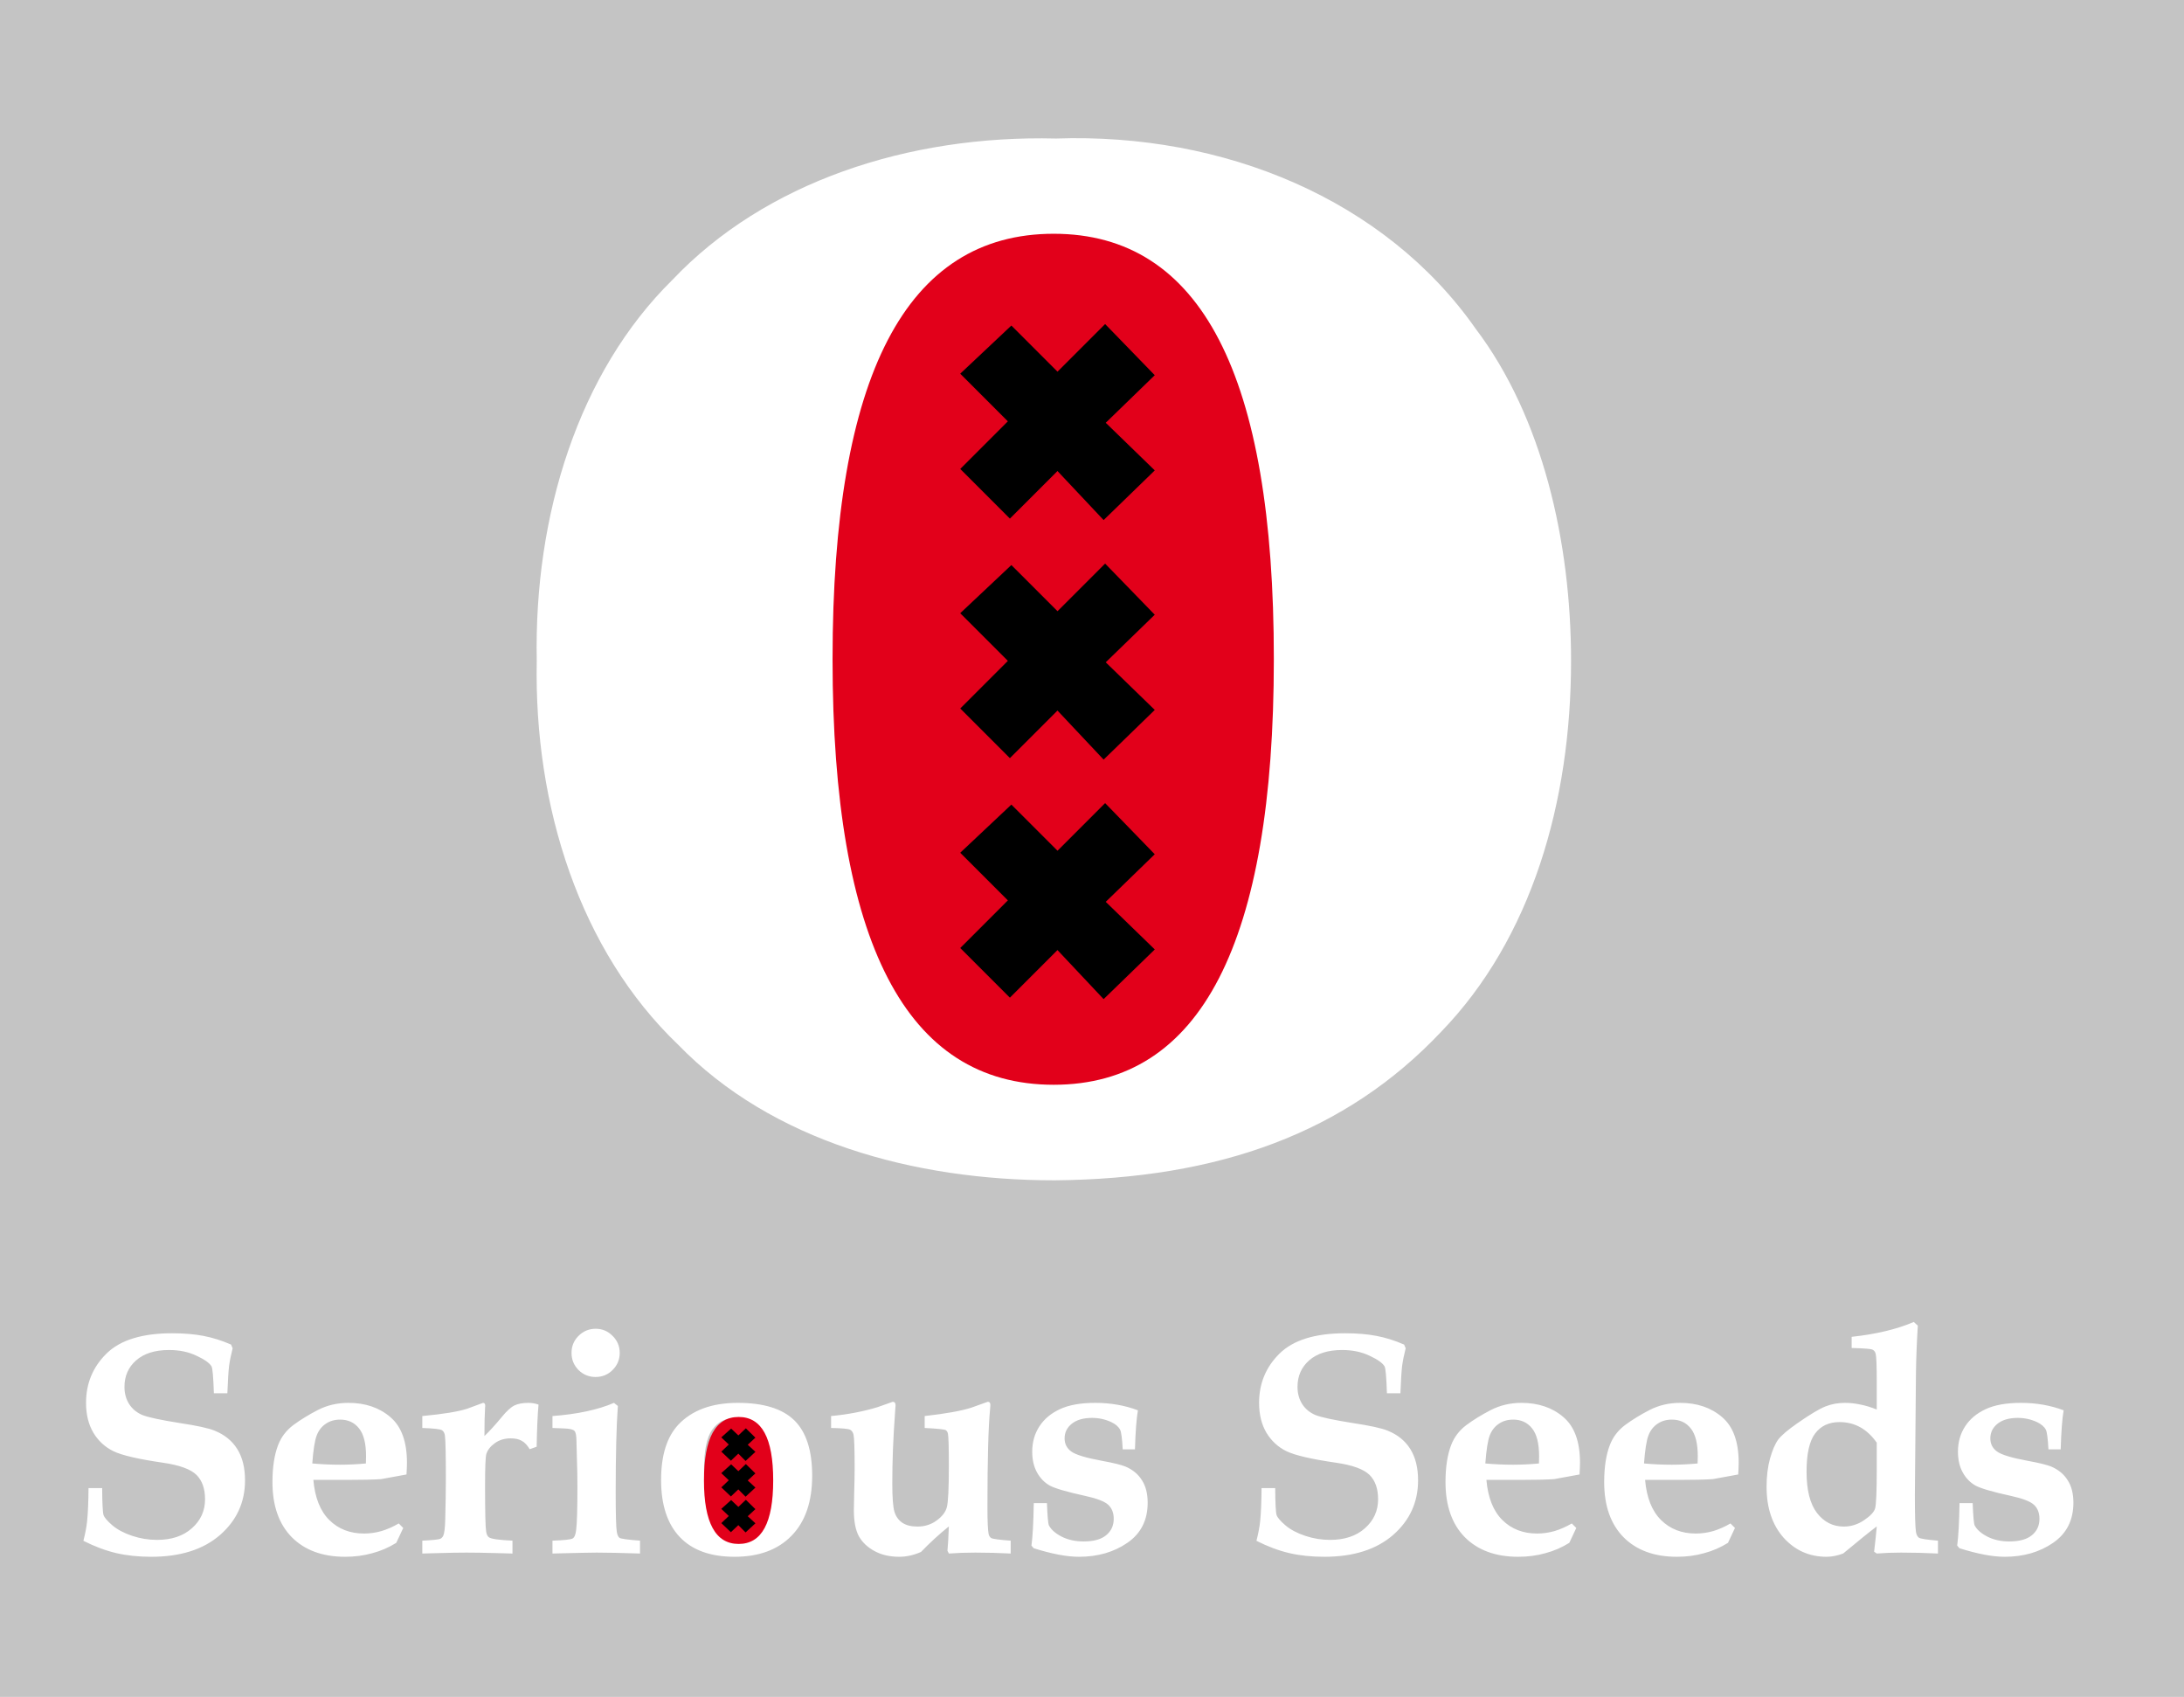 <svg width="757" height="588" viewBox="0 0 757 588" fill="none" xmlns="http://www.w3.org/2000/svg">
<g id="animated svg">
<rect id="Rectangle 1" width="757" height="588" fill="#C4C4C4"/>
<g id="top logo">
<path id="main circle" d="M544.545 229C544.545 277.971 530.826 325.161 499.545 357.5C466.545 392.5 422.545 408.5 365.545 409C316.765 409 267.545 395.5 235.045 362C201.045 329.5 185.045 279.5 186.045 229C185.045 178.5 200.545 129 233.045 97C265.06 63.199 314.663 46.734 366.045 48C424.045 46 480.045 69 511.545 114C534.587 144.487 544.545 187.622 544.545 229Z" fill="white"/>
<g id="inner dot group">
<path id="inner circle" d="M422.525 338.94C409.85 363.574 390.744 375.889 365.225 375.889C339.668 375.889 320.505 363.574 307.731 338.94C294.953 314.31 288.568 277.484 288.573 228.451C288.573 179.211 294.958 142.328 307.731 117.793C320.505 93.267 339.672 80.999 365.239 81.004C390.758 81.004 409.859 93.267 422.539 117.783C435.223 142.3 441.551 179.187 441.527 228.442C441.527 277.484 435.195 314.32 422.525 338.94V338.94Z" fill="#E2001A"/>
<g id="inner dot">
<path id="Vector 1" d="M383.045 113L366.545 129.5L350.545 113.5L333.545 129.5L350.045 146L333.545 162.5L350.045 179L366.545 162.5L382.545 179.5L399.545 163L382.545 146.5L399.545 130L383.045 113Z" fill="black" stroke="black"/>
<path id="Vector 2" d="M383.045 196L366.545 212.5L350.545 196.5L333.545 212.5L350.045 229L333.545 245.5L350.045 262L366.545 245.5L382.545 262.5L399.545 246L382.545 229.5L399.545 213L383.045 196Z" fill="black" stroke="black"/>
<path id="Vector 3" d="M383.045 279L366.545 295.5L350.545 279.5L333.545 295.5L350.045 312L333.545 328.5L350.045 345L366.545 328.5L382.545 345.5L399.545 329L382.545 312.5L399.545 296L383.045 279Z" fill="black" stroke="black"/>
</g>
</g>
</g>
<g id="texts">
<path id="Serious Seeds" d="M30.681 515.656H35.407C35.443 520.956 35.604 524.071 35.891 525.002C36.213 525.897 37.251 527.097 39.006 528.601C40.76 530.069 43.034 531.268 45.827 532.199C48.62 533.13 51.485 533.596 54.421 533.596C59.47 533.596 63.498 532.253 66.506 529.567C69.549 526.882 71.071 523.534 71.071 519.523C71.071 515.835 70.069 513.007 68.064 511.037C66.022 509.068 62.155 507.671 56.462 506.848C48.011 505.63 42.3 504.305 39.328 502.873C36.392 501.441 34.065 499.292 32.346 496.428C30.663 493.563 29.821 490.126 29.821 486.115C29.821 479.383 32.185 473.69 36.911 469.035C41.673 464.344 49.265 461.999 59.685 461.999C63.767 461.999 67.383 462.303 70.534 462.912C73.721 463.521 76.908 464.523 80.095 465.92L80.632 467.209C80.059 469.465 79.647 471.506 79.397 473.332C79.182 475.158 78.985 478.309 78.806 482.785H74.133C73.954 477.271 73.685 474.174 73.327 473.493C72.647 472.312 70.91 471.076 68.117 469.787C65.36 468.462 62.191 467.8 58.61 467.8C53.705 467.8 49.891 468.999 47.17 471.398C44.484 473.762 43.142 476.823 43.142 480.583C43.142 482.875 43.697 484.88 44.807 486.599C45.917 488.282 47.456 489.535 49.426 490.358C51.431 491.146 55.71 492.059 62.263 493.098C68.207 493.993 72.235 494.87 74.348 495.729C77.821 497.126 80.453 499.257 82.243 502.121C84.034 504.986 84.929 508.602 84.929 512.971C84.929 520.562 82.028 526.882 76.228 531.931C70.427 536.944 62.495 539.45 52.434 539.45C47.958 539.45 43.894 539.021 40.241 538.161C36.589 537.302 32.811 535.887 28.908 533.918C29.553 531.411 29.982 529.138 30.197 527.097C30.484 524.268 30.645 520.454 30.681 515.656ZM138.21 527.902L139.768 529.46L137.351 534.616C134.772 536.228 131.997 537.427 129.025 538.215C126.089 539.038 122.956 539.45 119.626 539.45C111.82 539.45 105.661 537.194 101.149 532.683C96.674 528.135 94.436 521.761 94.436 513.562C94.436 508.369 95.098 504.073 96.423 500.671C97.497 497.914 99.252 495.622 101.687 493.796C104.157 491.97 106.986 490.233 110.173 488.586C113.396 486.939 116.923 486.115 120.754 486.115C126.626 486.115 131.478 487.762 135.31 491.057C139.141 494.315 141.057 499.579 141.057 506.848C141.057 507.743 141.003 509.104 140.896 510.93L132.087 512.541C129.366 512.72 125.427 512.81 120.271 512.81H108.615C109.152 518.968 110.996 523.605 114.147 526.721C117.299 529.836 121.309 531.394 126.179 531.394C128.22 531.394 130.243 531.107 132.248 530.534C134.253 529.925 136.241 529.048 138.21 527.902ZM108.239 507.116C111.462 507.403 114.685 507.546 117.907 507.546C120.736 507.546 123.708 507.403 126.823 507.116L126.877 504.592C126.877 500.188 126.071 496.983 124.46 494.978C122.849 492.937 120.664 491.916 117.907 491.916C115.974 491.916 114.309 492.399 112.912 493.366C111.516 494.297 110.477 495.622 109.797 497.341C109.117 499.06 108.597 502.318 108.239 507.116ZM146.374 538.322V533.864C149.991 533.685 152.067 533.47 152.604 533.22C153.034 533.005 153.374 532.665 153.625 532.199C154.019 531.34 154.252 529.442 154.323 526.506C154.466 521.278 154.538 516.516 154.538 512.219C154.538 503.947 154.431 499.042 154.216 497.502C154.108 496.607 153.786 495.98 153.249 495.622C152.712 495.228 150.42 494.96 146.374 494.816V490.681C153.607 490 158.781 489.159 161.896 488.156L167.429 486.115C167.93 486.115 168.181 486.455 168.181 487.136L168.127 487.888C167.984 490.144 167.912 493.384 167.912 497.609C169.738 495.855 171.761 493.635 173.981 490.949C175.629 488.944 177.061 487.637 178.278 487.028C179.496 486.42 181.125 486.115 183.166 486.115C184.312 486.115 185.476 486.312 186.657 486.706C186.335 490.287 186.12 495.157 186.013 501.315L183.596 502.175C182.772 500.778 181.859 499.812 180.856 499.274C179.89 498.701 178.618 498.415 177.043 498.415C174.895 498.415 173.05 498.97 171.511 500.08C169.971 501.19 168.986 502.461 168.557 503.894C168.27 504.968 168.127 508.62 168.127 514.851C168.127 523.91 168.252 529.191 168.503 530.695C168.646 531.698 168.986 532.378 169.523 532.736C170.347 533.273 173.05 533.649 177.634 533.864V538.322L171.618 538.161C167.787 538.054 164.475 538 161.682 538C159.032 538 155.952 538.054 152.443 538.161L146.374 538.322ZM206.477 460.441C208.768 460.441 210.72 461.265 212.331 462.912C213.978 464.523 214.802 466.493 214.802 468.82C214.802 471.112 213.978 473.081 212.331 474.729C210.72 476.34 208.75 477.146 206.423 477.146C204.131 477.146 202.162 476.34 200.515 474.729C198.903 473.081 198.098 471.112 198.098 468.82C198.098 466.493 198.903 464.523 200.515 462.912C202.162 461.265 204.149 460.441 206.477 460.441ZM191.491 538.322V533.864C195.537 533.721 197.865 533.47 198.474 533.112C199.118 532.754 199.53 531.752 199.709 530.104C199.995 527.849 200.139 522.871 200.139 515.173C200.139 511.843 200.085 508.763 199.978 505.935L199.816 499.65C199.816 497.574 199.584 496.302 199.118 495.837C198.688 495.336 197.489 495.049 195.52 494.978L191.491 494.816V490.681C200.121 490.036 207.229 488.514 212.814 486.115L214.157 487.189C213.656 494.029 213.405 503.983 213.405 517.053C213.405 524.608 213.531 529.174 213.781 530.749C213.96 531.859 214.283 532.575 214.748 532.897C215.249 533.22 217.613 533.542 221.838 533.864V538.322C215.357 538.107 210.344 538 206.799 538C204.901 538 199.799 538.107 191.491 538.322ZM229.143 512.81C229.143 504.323 231.13 497.95 235.104 493.688C239.867 488.64 246.742 486.115 255.729 486.115C264.681 486.115 271.216 488.138 275.334 492.185C279.452 496.231 281.511 502.622 281.511 511.359C281.511 520.347 279.13 527.276 274.367 532.146C269.641 537.015 263.052 539.45 254.602 539.45C246.294 539.45 239.974 537.176 235.642 532.629C231.309 528.081 229.143 521.475 229.143 512.81ZM244.021 509.104C244.021 518.628 245.238 525.414 247.673 529.46C249.571 532.575 252.417 534.133 256.213 534.133C259.543 534.133 262.103 532.808 263.894 530.158C265.72 527.508 266.633 522.692 266.633 515.71C266.633 506.114 265.523 499.471 263.303 495.783C261.477 492.847 258.63 491.379 254.763 491.379C251.433 491.379 248.801 492.722 246.867 495.407C244.969 498.093 244.021 502.658 244.021 509.104ZM288.063 494.816V490.681C293.793 490.144 299.146 489.123 304.123 487.619L309.44 485.739C310.085 485.739 310.407 486.151 310.407 486.975L310.192 490.144C309.584 498.379 309.279 506.328 309.279 513.991C309.279 518.933 309.53 522.227 310.031 523.874C310.533 525.485 311.428 526.739 312.717 527.634C314.042 528.529 315.796 528.977 317.98 528.977C320.523 528.977 322.743 528.278 324.641 526.882C326.574 525.485 327.756 523.946 328.186 522.263C328.651 520.58 328.884 515.782 328.884 507.868C328.884 501.53 328.776 497.824 328.562 496.75C328.418 496.177 328.168 495.783 327.81 495.568C327.272 495.282 324.838 495.031 320.505 494.816V490.681C327.845 489.857 333.234 488.89 336.672 487.78L342.365 485.739C342.974 485.739 343.278 486.115 343.278 486.867L343.171 488.317C342.562 494.548 342.258 505.845 342.258 522.209C342.258 527.222 342.401 530.373 342.688 531.662C342.867 532.271 343.153 532.701 343.547 532.951C344.12 533.273 346.376 533.578 350.314 533.864V538.322C346.197 538.107 342.115 538 338.068 538C334.774 538 331.713 538.107 328.884 538.322L328.4 537.355C328.579 535.565 328.741 532.754 328.884 528.923C325.554 531.608 322.331 534.562 319.216 537.785C316.674 538.895 314.167 539.45 311.696 539.45C308.402 539.45 305.537 538.788 303.103 537.463C300.668 536.138 298.859 534.419 297.678 532.307C296.532 530.158 295.959 527.15 295.959 523.283L296.066 517.429C296.174 513.812 296.228 510.876 296.228 508.62C296.228 502.246 296.102 498.433 295.852 497.18C295.673 496.356 295.297 495.783 294.724 495.461C294.151 495.103 291.931 494.888 288.063 494.816ZM362.883 520.866C363.062 525.485 363.295 528.063 363.581 528.601C364.369 530.069 365.837 531.358 367.985 532.468C370.17 533.578 372.694 534.133 375.559 534.133C379.068 534.133 381.682 533.417 383.4 531.984C385.155 530.552 386.032 528.654 386.032 526.291C386.032 524.25 385.406 522.639 384.152 521.457C382.899 520.275 380.214 519.237 376.096 518.342C369.865 516.981 365.801 515.799 363.903 514.797C362.041 513.758 360.555 512.237 359.445 510.231C358.335 508.226 357.78 505.827 357.78 503.034C357.78 499.74 358.604 496.822 360.251 494.279C361.898 491.737 364.261 489.75 367.341 488.317C370.456 486.849 374.556 486.115 379.641 486.115C384.94 486.115 389.864 486.975 394.411 488.693C393.91 491.594 393.57 496.105 393.391 502.229H389.147C388.933 498.361 388.628 496.088 388.234 495.407C387.697 494.369 386.677 493.492 385.173 492.775C383.096 491.809 380.876 491.325 378.513 491.325C375.505 491.325 373.16 492.006 371.477 493.366C369.829 494.691 369.006 496.374 369.006 498.415C369.006 500.313 369.758 501.817 371.262 502.927C372.766 504.073 376.346 505.165 382.004 506.203C385.907 506.919 388.61 507.582 390.114 508.19C392.621 509.265 394.519 510.84 395.808 512.917C397.132 514.958 397.795 517.554 397.795 520.705C397.795 526.757 395.45 531.394 390.759 534.616C386.068 537.839 380.482 539.45 374.001 539.45C371.853 539.45 369.471 539.2 366.857 538.698C364.243 538.197 361.397 537.463 358.317 536.496L357.512 535.583C357.941 532.468 358.21 527.562 358.317 520.866H362.883ZM437.272 515.656H441.999C442.035 520.956 442.196 524.071 442.482 525.002C442.805 525.897 443.843 527.097 445.598 528.601C447.352 530.069 449.626 531.268 452.419 532.199C455.212 533.13 458.076 533.596 461.013 533.596C466.062 533.596 470.09 532.253 473.098 529.567C476.141 526.882 477.663 523.534 477.663 519.523C477.663 515.835 476.66 513.007 474.655 511.037C472.614 509.068 468.747 507.671 463.054 506.848C454.603 505.63 448.892 504.305 445.92 502.873C442.984 501.441 440.656 499.292 438.938 496.428C437.255 493.563 436.413 490.126 436.413 486.115C436.413 479.383 438.776 473.69 443.503 469.035C448.265 464.344 455.856 461.999 466.276 461.999C470.358 461.999 473.975 462.303 477.126 462.912C480.313 463.521 483.5 464.523 486.687 465.92L487.224 467.209C486.651 469.465 486.239 471.506 485.988 473.332C485.773 475.158 485.576 478.309 485.397 482.785H480.725C480.546 477.271 480.277 474.174 479.919 473.493C479.239 472.312 477.502 471.076 474.709 469.787C471.952 468.462 468.783 467.8 465.202 467.8C460.297 467.8 456.483 468.999 453.762 471.398C451.076 473.762 449.733 476.823 449.733 480.583C449.733 482.875 450.288 484.88 451.398 486.599C452.508 488.282 454.048 489.535 456.018 490.358C458.023 491.146 462.302 492.059 468.854 493.098C474.799 493.993 478.827 494.87 480.939 495.729C484.413 497.126 487.045 499.257 488.835 502.121C490.625 504.986 491.521 508.602 491.521 512.971C491.521 520.562 488.62 526.882 482.819 531.931C477.019 536.944 469.087 539.45 459.025 539.45C454.549 539.45 450.485 539.021 446.833 538.161C443.181 537.302 439.403 535.887 435.5 533.918C436.145 531.411 436.574 529.138 436.789 527.097C437.076 524.268 437.237 520.454 437.272 515.656ZM544.802 527.902L546.359 529.46L543.942 534.616C541.364 536.228 538.589 537.427 535.617 538.215C532.681 539.038 529.548 539.45 526.218 539.45C518.412 539.45 512.253 537.194 507.741 532.683C503.265 528.135 501.027 521.761 501.027 513.562C501.027 508.369 501.69 504.073 503.015 500.671C504.089 497.914 505.843 495.622 508.278 493.796C510.749 491.97 513.578 490.233 516.765 488.586C519.987 486.939 523.514 486.115 527.346 486.115C533.218 486.115 538.07 487.762 541.901 491.057C545.733 494.315 547.648 499.579 547.648 506.848C547.648 507.743 547.595 509.104 547.487 510.93L538.679 512.541C535.957 512.72 532.019 512.81 526.862 512.81H515.207C515.744 518.968 517.588 523.605 520.739 526.721C523.89 529.836 527.901 531.394 532.771 531.394C534.812 531.394 536.835 531.107 538.84 530.534C540.845 529.925 542.832 529.048 544.802 527.902ZM514.831 507.116C518.054 507.403 521.276 507.546 524.499 507.546C527.328 507.546 530.3 507.403 533.415 507.116L533.469 504.592C533.469 500.188 532.663 496.983 531.052 494.978C529.44 492.937 527.256 491.916 524.499 491.916C522.565 491.916 520.9 492.399 519.504 493.366C518.107 494.297 517.069 495.622 516.389 497.341C515.708 499.06 515.189 502.318 514.831 507.116ZM599.802 527.902L601.359 529.46L598.942 534.616C596.364 536.228 593.589 537.427 590.617 538.215C587.681 539.038 584.548 539.45 581.218 539.45C573.412 539.45 567.253 537.194 562.741 532.683C558.265 528.135 556.027 521.761 556.027 513.562C556.027 508.369 556.69 504.073 558.015 500.671C559.089 497.914 560.843 495.622 563.278 493.796C565.749 491.97 568.578 490.233 571.765 488.586C574.987 486.939 578.514 486.115 582.346 486.115C588.218 486.115 593.07 487.762 596.901 491.057C600.733 494.315 602.648 499.579 602.648 506.848C602.648 507.743 602.595 509.104 602.487 510.93L593.679 512.541C590.957 512.72 587.019 512.81 581.862 512.81H570.207C570.744 518.968 572.588 523.605 575.739 526.721C578.89 529.836 582.901 531.394 587.771 531.394C589.812 531.394 591.835 531.107 593.84 530.534C595.845 529.925 597.832 529.048 599.802 527.902ZM569.831 507.116C573.054 507.403 576.276 507.546 579.499 507.546C582.328 507.546 585.3 507.403 588.415 507.116L588.469 504.592C588.469 500.188 587.663 496.983 586.052 494.978C584.44 492.937 582.256 491.916 579.499 491.916C577.565 491.916 575.9 492.399 574.504 493.366C573.107 494.297 572.069 495.622 571.389 497.341C570.708 499.06 570.189 502.318 569.831 507.116ZM650.505 488.425V479.133C650.505 473.368 650.38 470.02 650.129 469.089C649.95 468.409 649.592 467.943 649.055 467.692C648.553 467.406 646.136 467.209 641.804 467.102V463.234C650.362 462.303 657.541 460.585 663.342 458.078L664.738 459.367C664.38 465.132 664.165 470.593 664.094 475.749L663.718 517.912C663.718 524.966 663.843 529.263 664.094 530.803C664.237 531.77 664.577 532.45 665.114 532.844C665.687 533.202 667.889 533.542 671.721 533.864V538.322C667.352 538.107 663.091 538 658.938 538C655.93 538 653.119 538.107 650.505 538.322L649.592 537.678C650.021 534.061 650.326 531.143 650.505 528.923C648.07 530.749 644.185 533.882 638.85 538.322C636.809 539.074 634.893 539.45 633.103 539.45C627.159 539.45 622.199 537.248 618.225 532.844C614.286 528.404 612.316 522.513 612.316 515.173C612.316 511.592 612.71 508.352 613.498 505.451C614.322 502.515 615.271 500.313 616.345 498.845C617.455 497.377 619.657 495.497 622.951 493.205C627.427 490.09 630.686 488.138 632.727 487.351C634.803 486.527 637.059 486.115 639.494 486.115C641.249 486.115 643.039 486.312 644.865 486.706C646.691 487.064 648.571 487.637 650.505 488.425ZM650.505 499.919C648.822 497.52 646.906 495.729 644.758 494.548C642.609 493.366 640.228 492.775 637.614 492.775C633.926 492.775 631.097 494.1 629.128 496.75C627.159 499.364 626.174 503.768 626.174 509.963C626.174 516.337 627.373 521.099 629.772 524.25C632.207 527.401 635.305 528.977 639.064 528.977C641.607 528.977 643.952 528.243 646.101 526.774C648.285 525.306 649.556 523.964 649.914 522.746C650.308 521.529 650.505 516.91 650.505 508.889V499.919ZM683.752 520.866C683.931 525.485 684.164 528.063 684.45 528.601C685.238 530.069 686.706 531.358 688.854 532.468C691.039 533.578 693.563 534.133 696.428 534.133C699.937 534.133 702.551 533.417 704.27 531.984C706.024 530.552 706.901 528.654 706.901 526.291C706.901 524.25 706.275 522.639 705.021 521.457C703.768 520.275 701.083 519.237 696.965 518.342C690.734 516.981 686.67 515.799 684.772 514.797C682.91 513.758 681.424 512.237 680.314 510.231C679.204 508.226 678.649 505.827 678.649 503.034C678.649 499.74 679.473 496.822 681.12 494.279C682.767 491.737 685.131 489.75 688.21 488.317C691.325 486.849 695.425 486.115 700.51 486.115C705.809 486.115 710.733 486.975 715.28 488.693C714.779 491.594 714.439 496.105 714.26 502.229H710.017C709.802 498.361 709.497 496.088 709.104 495.407C708.566 494.369 707.546 493.492 706.042 492.775C703.965 491.809 701.745 491.325 699.382 491.325C696.374 491.325 694.029 492.006 692.346 493.366C690.699 494.691 689.875 496.374 689.875 498.415C689.875 500.313 690.627 501.817 692.131 502.927C693.635 504.073 697.215 505.165 702.873 506.203C706.776 506.919 709.479 507.582 710.983 508.19C713.49 509.265 715.388 510.84 716.677 512.917C718.002 514.958 718.664 517.554 718.664 520.705C718.664 526.757 716.319 531.394 711.628 534.616C706.937 537.839 701.351 539.45 694.87 539.45C692.722 539.45 690.34 539.2 687.727 538.698C685.113 538.197 682.266 537.463 679.187 536.496L678.381 535.583C678.811 532.468 679.079 527.562 679.187 520.866H683.752Z" fill="white"/>
<g id="Group 1">
<path id="text inner circle" d="M265.018 529.487C263.03 533.163 260.032 535 256.027 535C252.017 535 249.01 533.163 247.006 529.487C245.001 525.812 243.999 520.317 244 513.001C244 505.654 245.002 500.15 247.006 496.489C249.01 492.83 252.018 490.999 256.03 491C260.034 491 263.031 492.83 265.021 496.488C267.011 500.146 268.004 505.65 268 512.999C268 520.317 267.006 525.813 265.018 529.487V529.487Z" fill="#E2001A"/>
<g id="inner dot_2">
<path id="Vector 1_2" d="M258.514 495.626L255.925 498.088L253.415 495.7L250.747 498.088L253.336 500.549L250.747 503.011L253.336 505.473L255.925 503.011L258.436 505.548L261.103 503.086L258.436 500.624L261.103 498.162L258.514 495.626Z" fill="black" stroke="black"/>
<path id="Vector 2_2" d="M258.514 508.01L255.925 510.472L253.415 508.085L250.747 510.472L253.336 512.934L250.747 515.396L253.336 517.858L255.925 515.396L258.436 517.933L261.103 515.471L258.436 513.009L261.103 510.547L258.514 508.01Z" fill="black" stroke="black"/>
<path id="Vector 3_2" d="M258.514 520.395L255.925 522.857L253.415 520.469L250.747 522.857L253.336 525.319L250.747 527.781L253.336 530.243L255.925 527.781L258.436 530.317L261.103 527.855L258.436 525.393L261.103 522.931L258.514 520.395Z" fill="black" stroke="black"/>
</g>
</g>
</g>
</g>
</svg>
